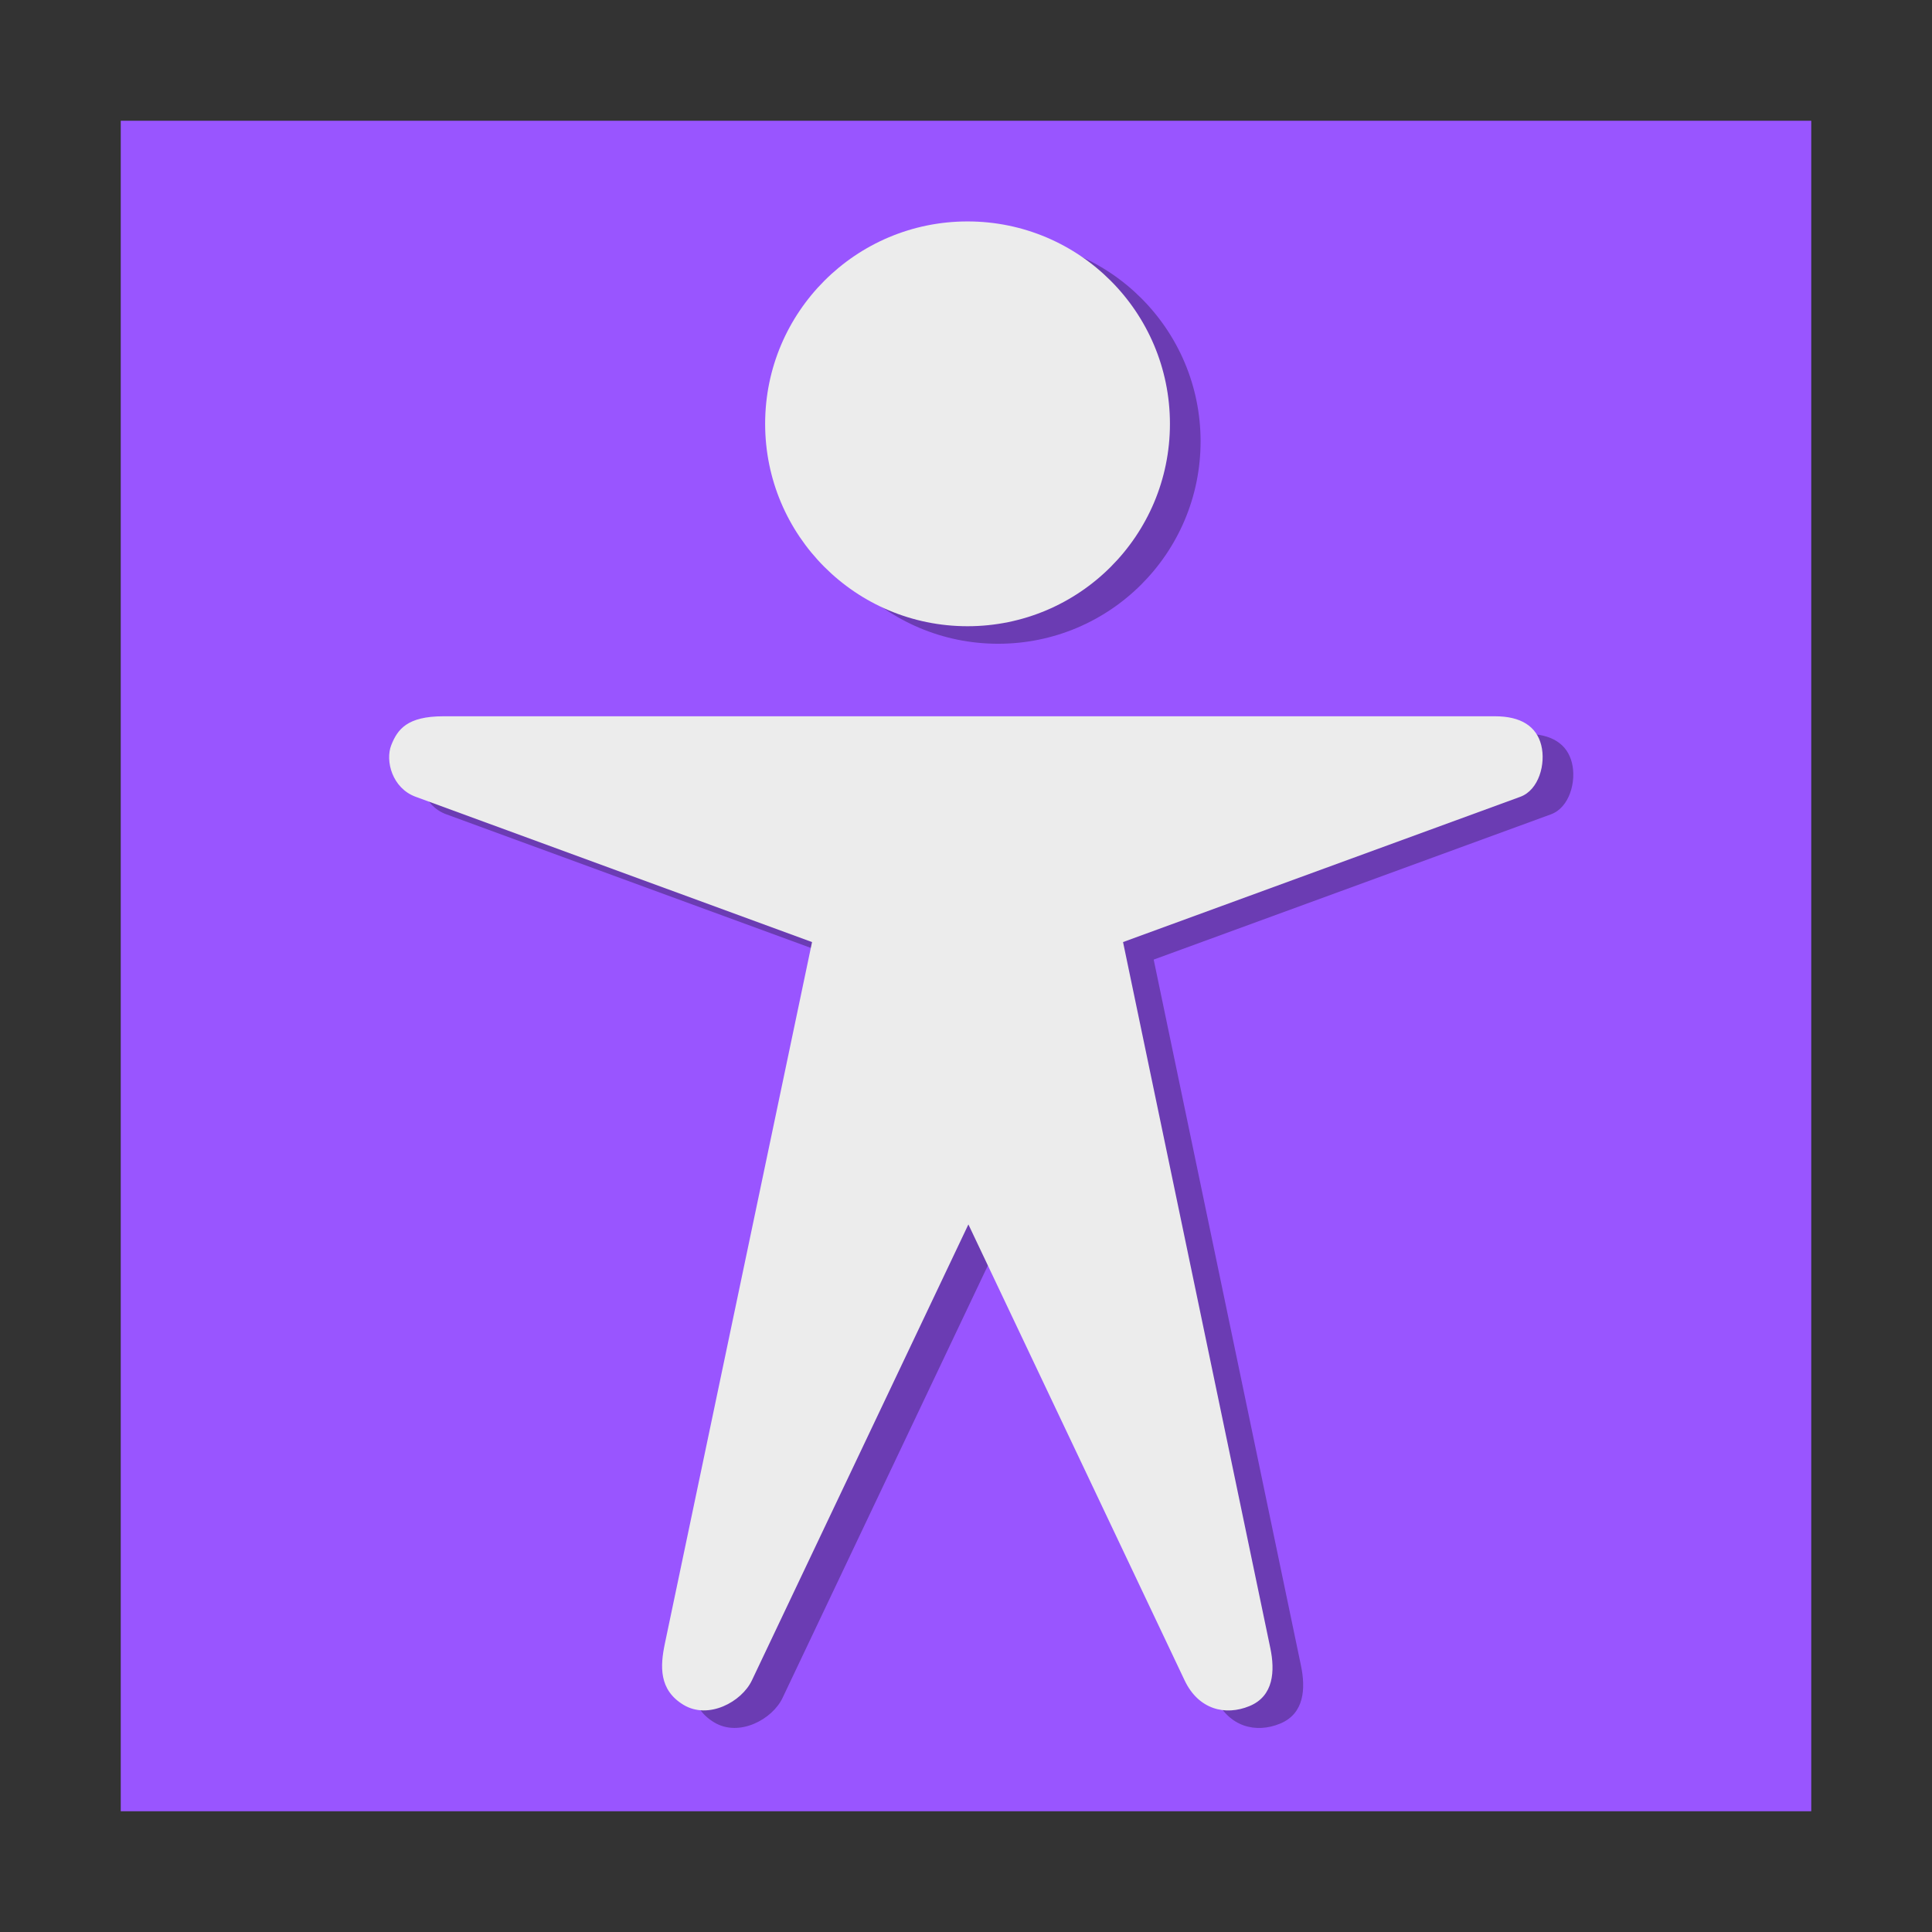 <?xml version="1.0" encoding="UTF-8" standalone="no"?>
<svg
   xmlns:dc="http://purl.org/dc/elements/1.1/"
   xmlns:cc="http://creativecommons.org/ns#"
   xmlns:rdf="http://www.w3.org/1999/02/22-rdf-syntax-ns#"
   xmlns:svg="http://www.w3.org/2000/svg"
   xmlns="http://www.w3.org/2000/svg"
   xmlns:sodipodi="http://sodipodi.sourceforge.net/DTD/sodipodi-0.dtd"
   xmlns:inkscape="http://www.inkscape.org/namespaces/inkscape"
   width="96"
   version="1.1"
   height="96"
   id="svg2"
   inkscape:version="0.91 r13725"
   sodipodi:docname="cs-universal-access.svg">
  <rect width="100%" height="100%" fill="#333333" stroke="none"/>
  <defs
     id="defs11" />
  <sodipodi:namedview
     pagecolor="#ffffff"
     bordercolor="#666666"
     borderopacity="1"
     objecttolerance="10"
     gridtolerance="10"
     guidetolerance="10"
     inkscape:pageopacity="0"
     inkscape:pageshadow="2"
     inkscape:window-width="640"
     inkscape:window-height="480"
     id="namedview9"
     showgrid="false"
     inkscape:zoom="2.298097"
     inkscape:cx="17.545023"
     inkscape:cy="40.977312"
     inkscape:current-layer="svg2" />
  <g
     id="g4170">
    <rect
       ry="0"
       y="6"
       x="6"
       height="84"
       width="84"
       id="rect4168"
       style="opacity:1;fill:#9955ff;fill-opacity:1;fill-rule:nonzero;stroke:none;stroke-width:0.5;stroke-miterlimit:4;stroke-dasharray:none;stroke-opacity:1" />
    <g
       style="opacity:0.3;fill:#000000;stroke:none"
       id="layer1-1-3"
       transform="matrix(2.291,0,0,2.291,-5.381,-3.781)">
      <path
         style="fill:#000000"
         id="path6668-6"
         d="m 12.408,7.145 c 0,0.724 -0.587,1.31 -1.31,1.31 -0.724,0 -1.31,-0.587 -1.31,-1.31 0,-0.724 0.587,-1.31 1.31,-1.31 0.724,0 1.31,0.587 1.31,1.31 z"
         transform="matrix(3.351,0,0,3.351,-13.191,-12.72)"
         inkscape:connector-curvature="0" />
      <path
         style="fill:#000000;fill-rule:evenodd"
         id="path6670-7"
         d="m 12.629,17.566 c -0.783,0 -0.994,0.283 -1.129,0.625 -0.135,0.342 0.02,0.935 0.529,1.121 l 8.597,3.151 -3.192,15.214 c -0.103,0.492 -0.133,1.007 0.406,1.331 0.539,0.324 1.259,-0.064 1.481,-0.531 l 4.696,-9.89 4.69,9.89 c 0.299,0.63 0.879,0.774 1.406,0.557 0.527,-0.217 0.556,-0.761 0.452,-1.26 l -3.194,-15.311 8.617,-3.151 c 0.401,-0.147 0.556,-0.714 0.453,-1.121 -0.103,-0.407 -0.441,-0.625 -0.999,-0.625 z"
         inkscape:connector-curvature="0" />
    </g>
    <g
       style="fill:#ececec;stroke:none"
       id="layer1-1"
       transform="matrix(2.291,0,0,2.291,-6.904,-4.652)">
      <path
         style="fill:#ececec"
         id="path6668"
         d="m 12.408,7.145 c 0,0.724 -0.587,1.31 -1.31,1.31 -0.724,0 -1.31,-0.587 -1.31,-1.31 0,-0.724 0.587,-1.31 1.31,-1.31 0.724,0 1.31,0.587 1.31,1.31 z"
         transform="matrix(3.351,0,0,3.351,-13.191,-12.72)"
         inkscape:connector-curvature="0" />
      <path
         style="fill:#ececec;fill-rule:evenodd"
         id="path6670"
         d="m 12.629,17.566 c -0.783,0 -0.994,0.283 -1.129,0.625 -0.135,0.342 0.02,0.935 0.529,1.121 l 8.597,3.151 -3.192,15.214 c -0.103,0.492 -0.133,1.007 0.406,1.331 0.539,0.324 1.259,-0.064 1.481,-0.531 l 4.696,-9.89 4.69,9.89 c 0.299,0.63 0.879,0.774 1.406,0.557 0.527,-0.217 0.556,-0.761 0.452,-1.26 l -3.194,-15.311 8.617,-3.151 c 0.401,-0.147 0.556,-0.714 0.453,-1.121 -0.103,-0.407 -0.441,-0.625 -0.999,-0.625 z"
         inkscape:connector-curvature="0" />
    </g>
  </g>
</svg>
